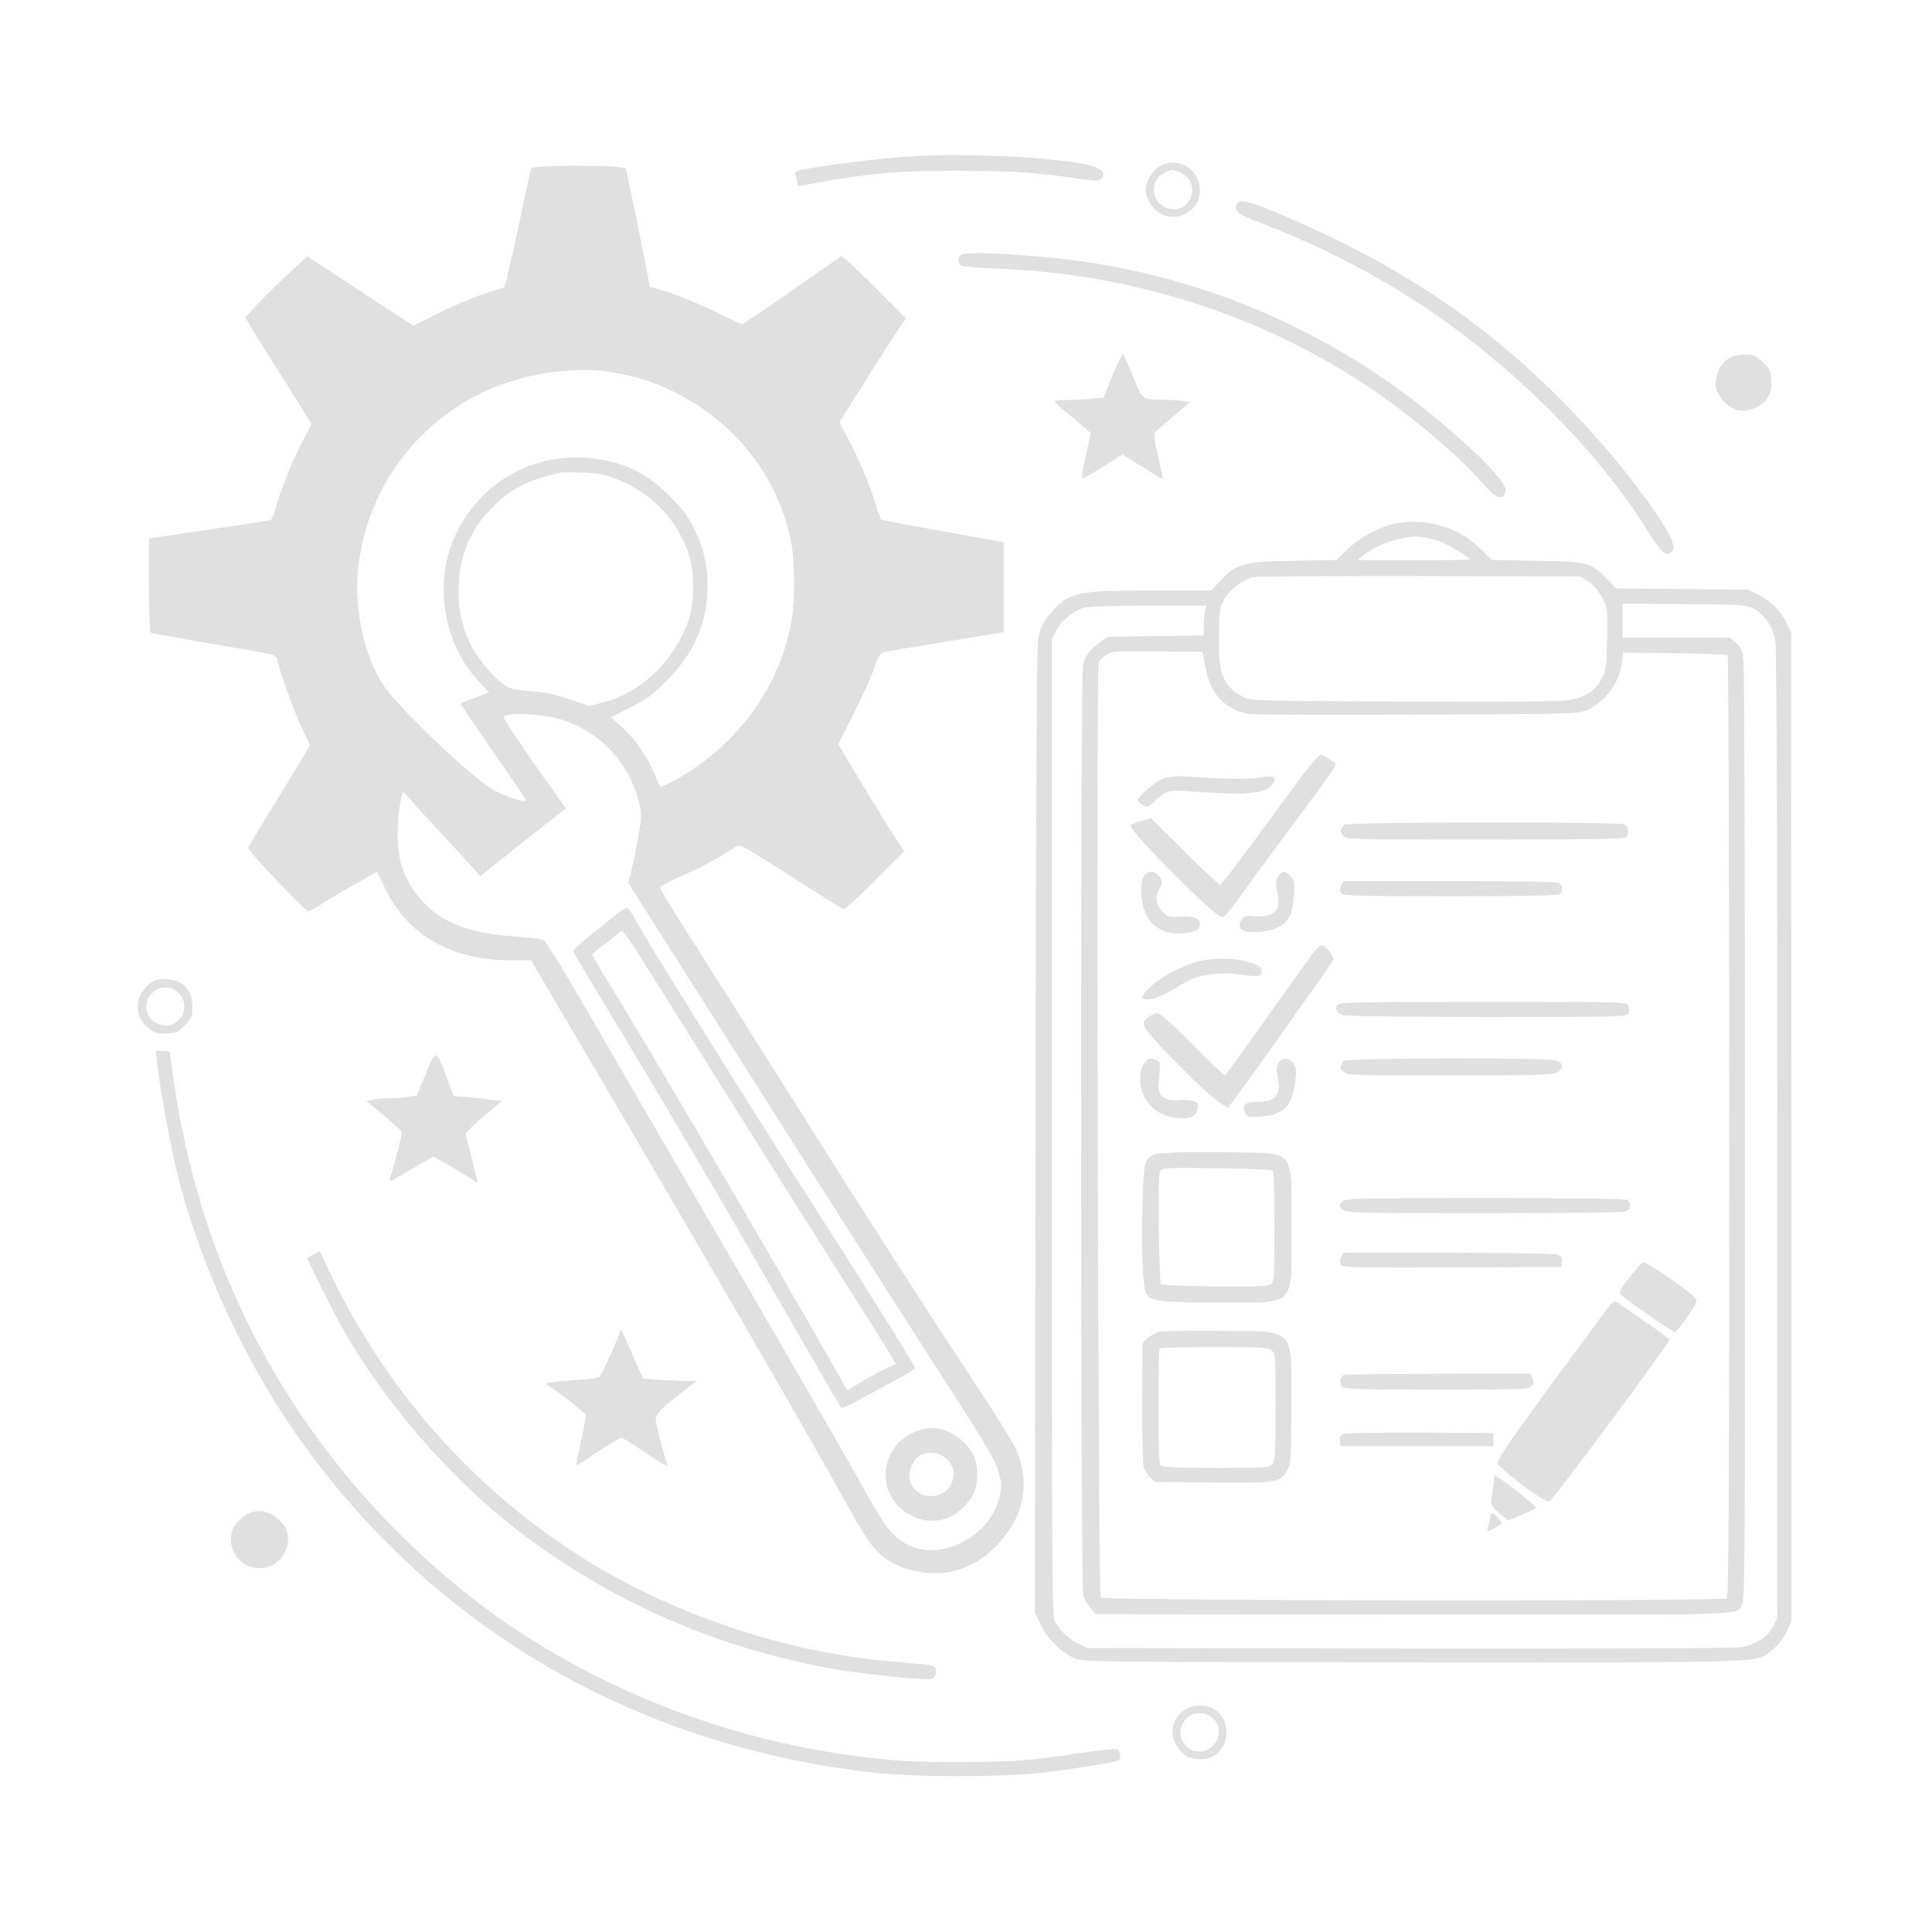 <?xml version="1.0" standalone="no"?>
<!DOCTYPE svg PUBLIC "-//W3C//DTD SVG 20010904//EN"
 "http://www.w3.org/TR/2001/REC-SVG-20010904/DTD/svg10.dtd">
<svg version="1.0" xmlns="http://www.w3.org/2000/svg"
 width="1024pt" height="1024pt" viewBox="0 0 1024 1024"
 preserveAspectRatio="xMidYMid meet">

<g transform="translate(0,1024) scale(0.1,-0.1)"
fill="#e0e0e0" stroke="none">
<path d="M4855 9413 c-176 -9 -553 -56 -627 -79 -9 -3 -15 -10 -13 -17 2 -7 6
-24 9 -38 l6 -26 97 18 c295 52 427 64 743 64 298 -1 413 -8 644 -42 99 -14
109 -14 124 1 23 22 6 47 -41 63 -131 44 -617 73 -942 56z"/>
<path d="M6149 9360 c-47 -25 -84 -96 -75 -143 19 -99 122 -156 205 -112 52
26 81 71 81 123 0 116 -111 185 -211 132z m105 -34 c112 -47 68 -212 -51 -193
-99 17 -121 146 -32 190 42 20 42 20 83 3z"/>
<path d="M2815 9348 c-2 -7 -29 -130 -59 -273 -31 -143 -62 -282 -69 -309
l-13 -49 -106 -34 c-58 -18 -167 -64 -242 -102 l-135 -68 -281 184 -281 184
-96 -88 c-52 -48 -126 -121 -164 -161 l-69 -74 27 -46 c15 -26 85 -139 157
-252 71 -113 138 -219 148 -237 l19 -32 -44 -83 c-50 -92 -127 -284 -148 -367
-7 -29 -18 -55 -24 -57 -5 -2 -116 -20 -245 -39 -129 -19 -272 -40 -318 -47
l-82 -12 0 -247 c0 -137 4 -250 8 -253 4 -2 147 -28 317 -57 171 -28 320 -55
333 -60 12 -5 22 -15 22 -23 0 -29 82 -260 126 -356 l47 -100 -73 -122 c-41
-68 -114 -188 -163 -267 -49 -79 -90 -149 -91 -156 -1 -16 301 -335 317 -335
7 0 35 15 62 33 28 18 93 57 145 87 52 29 109 61 126 72 l32 18 45 -92 c121
-248 352 -378 671 -378 l101 0 169 -288 c613 -1038 1298 -2221 1507 -2600 46
-84 103 -177 125 -206 73 -93 168 -141 305 -153 132 -12 259 39 360 144 141
146 180 314 113 492 -15 41 -111 196 -263 425 -252 382 -555 854 -921 1436
-123 195 -328 519 -455 720 -238 375 -255 402 -255 418 0 5 54 33 121 62 66
29 159 77 207 107 l87 55 44 -22 c24 -11 145 -87 269 -167 124 -80 233 -148
241 -150 10 -2 73 53 169 150 l154 154 -48 74 c-27 41 -105 169 -175 284
l-126 210 83 165 c46 91 94 199 108 240 19 58 30 77 48 82 13 5 151 28 308 53
157 26 295 48 308 51 l22 4 0 238 0 238 -322 58 c-178 32 -325 60 -327 62 -3
2 -22 57 -43 121 -36 110 -108 271 -160 356 -18 31 -20 41 -10 55 6 9 60 94
119 187 58 94 133 210 165 259 l59 90 -167 167 c-103 103 -172 165 -178 160
-33 -25 -421 -295 -468 -325 l-56 -36 -144 69 c-78 38 -188 83 -243 101 l-101
31 -26 137 c-40 204 -96 473 -102 488 -7 20 -494 21 -501 2z m415 -1079 c130
-20 227 -50 336 -103 335 -165 562 -455 629 -809 19 -101 19 -300 0 -409 -60
-344 -282 -651 -600 -833 -44 -25 -84 -45 -90 -45 -5 0 -21 28 -34 63 -33 87
-102 187 -172 251 l-61 54 104 53 c87 44 117 66 193 143 146 147 215 307 215
500 0 116 -20 199 -72 306 -34 68 -59 102 -128 170 -122 122 -238 179 -406
200 -343 43 -662 -164 -764 -495 -70 -230 -8 -509 151 -679 l60 -65 -36 -16
c-21 -8 -39 -15 -42 -15 -2 0 -19 -7 -38 -14 l-35 -15 100 -148 c55 -81 135
-197 176 -256 42 -59 74 -110 72 -112 -9 -9 -109 24 -169 56 -110 59 -511 440
-588 559 -103 159 -156 405 -132 621 46 425 320 791 715 954 192 79 437 113
616 84z m22 -562 c199 -73 346 -226 404 -422 24 -81 24 -229 0 -310 -39 -132
-122 -255 -233 -343 -71 -58 -140 -92 -234 -117 l-65 -17 -105 35 c-78 27
-129 38 -204 43 -119 8 -139 18 -225 111 -107 117 -160 256 -160 421 0 178 57
320 180 443 100 100 178 141 355 183 11 3 65 3 120 1 75 -2 117 -9 167 -28z
m-282 -1279 c208 -63 363 -227 416 -438 15 -60 15 -72 0 -170 -10 -58 -26
-140 -37 -182 l-19 -77 68 -108 c38 -59 341 -538 674 -1063 332 -525 704
-1108 824 -1295 332 -512 382 -597 400 -666 12 -47 13 -70 5 -110 -24 -110
-95 -199 -201 -253 -160 -80 -311 -45 -409 94 -21 30 -84 136 -138 235 -55 99
-342 596 -638 1105 -296 509 -621 1068 -722 1243 -196 340 -286 488 -308 510
-9 9 -52 16 -127 21 -311 20 -463 90 -577 265 -50 78 -73 164 -74 276 -1 83
18 225 31 225 3 0 21 -19 41 -42 20 -24 90 -101 156 -171 66 -71 140 -152 165
-179 l46 -51 203 161 c111 89 214 170 227 179 l24 18 -86 120 c-118 164 -244
352 -244 364 0 26 201 19 300 -11z"/>
<path d="M3254 5383 c-33 -26 -95 -77 -139 -112 -44 -36 -79 -69 -77 -74 2 -6
81 -139 176 -296 326 -539 647 -1086 1025 -1746 117 -203 216 -373 220 -377 3
-4 54 19 111 51 58 32 144 79 193 105 48 26 87 51 87 56 0 10 -298 487 -526
841 -362 565 -922 1463 -974 1564 -8 15 -20 30 -26 32 -7 2 -38 -17 -70 -44z
m256 -399 c230 -369 873 -1392 1018 -1619 63 -99 139 -219 168 -267 l53 -87
-52 -24 c-29 -13 -87 -45 -129 -70 l-78 -46 -23 42 c-345 609 -969 1675 -1276
2176 -28 46 -51 87 -51 91 0 4 31 31 70 59 38 29 72 57 76 63 12 18 40 -22
224 -318z"/>
<path d="M4829 2642 c-180 -94 -180 -343 0 -434 94 -48 192 -35 269 35 58 54
82 106 82 182 0 77 -24 129 -83 181 -80 71 -177 84 -268 36z m180 -127 c43
-37 56 -83 36 -132 -19 -48 -59 -73 -115 -73 -57 0 -110 50 -110 104 0 44 21
89 52 110 35 25 101 20 137 -9z"/>
<path d="M6562 9168 c-19 -19 -14 -46 11 -62 12 -8 87 -40 165 -70 264 -103
533 -242 780 -402 481 -314 949 -778 1211 -1202 69 -112 101 -143 126 -122 26
21 17 60 -32 139 -119 190 -315 432 -523 645 -411 420 -848 718 -1432 975
-211 93 -288 117 -306 99z"/>
<path d="M5093 8889 c-7 -7 -13 -21 -13 -30 0 -9 6 -21 13 -26 6 -6 89 -13
182 -16 714 -26 1393 -240 1970 -622 214 -142 475 -360 601 -503 71 -80 99
-99 119 -82 8 7 15 22 15 34 0 69 -368 402 -665 602 -447 301 -953 504 -1480
593 -267 46 -718 76 -742 50z"/>
<path d="M5897 8251 l-48 -118 -67 -7 c-37 -3 -95 -6 -129 -6 -35 0 -63 -3
-63 -7 1 -5 24 -27 53 -51 29 -23 72 -60 96 -80 l43 -38 -27 -117 c-15 -65
-25 -120 -22 -123 3 -3 53 24 111 61 l106 66 104 -65 c58 -36 107 -66 109 -66
2 0 -9 53 -24 117 -22 92 -25 120 -16 132 7 8 51 47 99 87 l86 72 -30 6 c-17
3 -65 6 -107 7 -120 2 -116 -1 -166 123 -24 60 -48 113 -52 117 -4 4 -30 -45
-56 -110z"/>
<path d="M9162 8340 c-45 -28 -76 -97 -67 -151 10 -57 67 -114 122 -124 57 -9
122 20 153 69 18 31 22 47 18 93 -4 50 -9 60 -46 95 -37 34 -47 38 -94 38 -36
0 -64 -7 -86 -20z"/>
<path d="M7415 7469 c-86 -12 -209 -76 -276 -143 l-54 -54 -225 -4 c-271 -5
-305 -14 -389 -103 l-52 -55 -317 0 c-394 0 -434 -9 -525 -110 -46 -50 -62
-83 -75 -150 -7 -37 -12 -874 -14 -2605 l-3 -2550 29 -63 c38 -83 126 -165
198 -187 44 -13 265 -15 1792 -15 1928 -1 1797 -5 1889 65 30 23 55 54 74 92
l28 58 0 2620 -1 2620 -21 46 c-30 66 -86 124 -151 156 l-57 28 -350 3 -349 3
-48 50 c-84 88 -106 93 -377 97 l-235 4 -51 52 c-114 115 -274 168 -440 145z
m207 -95 c44 -14 168 -87 168 -99 0 -3 -134 -5 -297 -5 l-298 1 30 25 c74 61
220 108 305 98 25 -3 66 -12 92 -20z m800 -219 c28 -20 53 -49 71 -85 28 -54
28 -56 25 -215 -3 -145 -5 -165 -27 -208 -32 -66 -85 -102 -169 -117 -48 -8
-296 -11 -877 -8 -796 3 -811 3 -855 24 -62 29 -106 81 -119 144 -16 75 -14
303 3 344 27 66 94 125 166 147 14 4 410 7 882 6 l856 -2 44 -30z m873 -141
c57 -30 104 -99 115 -171 6 -36 10 -1042 10 -2618 l0 -2561 -22 -44 c-28 -55
-90 -96 -169 -110 -36 -7 -626 -9 -1760 -8 l-1704 3 -45 21 c-51 23 -102 71
-128 118 -16 29 -17 190 -17 2621 l0 2590 22 41 c30 56 94 109 148 123 27 7
159 11 346 11 l302 0 -7 -37 c-3 -21 -6 -57 -6 -79 l0 -42 -254 -3 -254 -4
-43 -30 c-53 -38 -78 -71 -89 -121 -14 -58 -13 -4878 1 -4927 5 -21 23 -52 39
-70 l28 -32 1677 -3 c1860 -2 1721 -7 1751 63 12 29 14 387 13 2472 0 1341 -4
2471 -8 2512 -6 66 -10 77 -39 102 l-32 29 -285 0 -285 0 0 91 0 90 328 -3
c310 -3 329 -4 367 -24z m-2906 -310 c21 -107 60 -169 130 -211 32 -19 73 -34
105 -38 28 -3 429 -5 891 -3 784 3 843 4 887 21 101 40 180 142 194 255 l7 53
273 -3 c150 -2 276 -7 281 -11 4 -5 8 -1129 8 -2497 0 -1975 -3 -2492 -12
-2501 -18 -18 -3302 -14 -3319 4 -14 14 -24 4917 -11 4954 4 12 22 31 40 42
30 20 44 21 271 18 l239 -2 16 -81z"/>
<path d="M6958 6201 c-18 -21 -73 -94 -123 -162 -188 -260 -357 -484 -367
-488 -6 -2 -90 77 -188 174 l-179 178 -52 -14 c-29 -8 -54 -19 -56 -25 -9 -27
446 -484 482 -484 19 0 25 7 165 201 69 95 187 255 263 356 133 178 184 251
176 257 -32 24 -69 46 -77 46 -6 0 -25 -18 -44 -39z"/>
<path d="M6171 6115 c-40 -12 -141 -97 -141 -117 0 -4 11 -15 25 -24 24 -16
26 -15 64 19 66 59 71 61 210 51 286 -20 383 -11 417 41 25 37 4 48 -65 34
-58 -11 -188 -9 -401 6 -41 3 -81 -1 -109 -10z"/>
<path d="M7123 5868 c-22 -29 -23 -38 -3 -58 20 -20 29 -20 753 -20 557 0 736
3 745 12 18 18 14 56 -7 68 -31 16 -1476 14 -1488 -2z"/>
<path d="M6067 5602 c-25 -28 -23 -140 4 -201 34 -80 114 -120 213 -106 56 7
76 19 76 45 0 33 -28 45 -101 41 -67 -3 -70 -2 -99 29 -33 36 -39 78 -15 120
19 34 18 47 -5 70 -25 25 -52 26 -73 2z"/>
<path d="M6775 5596 c-14 -21 -15 -33 -5 -83 15 -76 4 -107 -45 -123 -21 -7
-54 -9 -77 -6 -31 5 -45 3 -59 -10 -22 -20 -24 -45 -7 -62 21 -21 138 -15 188
11 61 31 82 71 88 169 4 72 3 81 -18 103 -29 31 -45 31 -65 1z"/>
<path d="M7108 5545 c-8 -19 -8 -28 2 -40 11 -13 83 -15 579 -15 428 0 570 3
579 12 18 18 14 46 -7 58 -13 6 -213 10 -581 10 l-560 0 -12 -25z"/>
<path d="M6952 5178 c-22 -29 -133 -185 -247 -345 -114 -161 -210 -293 -214
-293 -3 0 -80 74 -171 165 -113 114 -172 165 -187 165 -12 0 -34 -11 -50 -24
-24 -21 -26 -26 -16 -49 24 -52 340 -370 403 -406 l39 -22 69 93 c38 51 126
174 196 273 69 99 162 230 206 290 44 61 82 118 86 128 6 20 -40 77 -63 77 -7
0 -30 -24 -51 -52z"/>
<path d="M6350 5144 c-87 -23 -198 -82 -253 -135 -40 -38 -48 -52 -39 -61 18
-18 95 6 167 52 33 21 78 46 100 54 57 23 160 33 230 23 110 -16 130 -14 133
9 4 28 -13 40 -83 59 -73 19 -182 18 -255 -1z"/>
<path d="M7090 4915 c-17 -20 -6 -43 25 -55 17 -6 304 -10 765 -10 729 0 739
0 750 20 8 14 8 26 0 40 -11 20 -21 20 -769 20 -659 0 -760 -2 -771 -15z"/>
<path d="M6064 4605 c-24 -37 -28 -97 -10 -152 27 -80 95 -131 190 -139 67 -6
100 11 104 53 3 29 0 32 -31 38 -19 4 -43 6 -53 5 -50 -6 -86 2 -105 21 -20
20 -21 29 -15 100 6 71 5 79 -13 89 -31 16 -49 12 -67 -15z"/>
<path d="M6777 4608 c-12 -19 -13 -33 -4 -80 17 -96 -11 -128 -112 -128 -60 0
-80 -18 -62 -57 11 -25 14 -25 81 -21 120 9 166 51 183 173 9 64 9 81 -4 103
-20 36 -63 41 -82 10z"/>
<path d="M7122 4617 c-21 -28 -22 -37 -2 -57 20 -20 30 -20 560 -20 465 0 545
2 570 15 40 21 39 50 -2 64 -47 17 -1113 14 -1126 -2z"/>
<path d="M6222 4131 c-162 -9 -157 -1 -166 -255 -9 -237 0 -462 20 -493 26
-41 79 -47 391 -47 409 1 378 -32 378 399 0 419 21 391 -295 397 -118 3 -266
2 -328 -1z m525 -95 c4 -4 8 -138 8 -298 0 -278 -1 -290 -20 -304 -17 -12 -66
-14 -297 -12 -152 2 -280 7 -285 11 -4 5 -9 139 -11 299 -2 223 0 293 10 305
11 13 51 15 300 11 158 -2 291 -8 295 -12z"/>
<path d="M7116 3874 c-20 -20 -20 -27 2 -47 17 -16 84 -17 751 -17 486 0 739
3 752 10 21 12 25 40 7 58 -9 9 -190 12 -754 12 -662 0 -744 -2 -758 -16z"/>
<path d="M7108 3575 c-8 -19 -8 -28 2 -40 11 -13 80 -15 589 -13 l576 3 3 27
c3 22 -2 30 -23 38 -16 6 -235 10 -581 10 l-554 0 -12 -25z"/>
<path d="M8667 3508 c-71 -89 -90 -119 -81 -127 44 -39 279 -201 292 -201 6 0
35 37 66 82 42 61 53 85 45 94 -31 38 -257 194 -280 194 -4 0 -23 -19 -42 -42z"/>
<path d="M8503 3283 c-27 -38 -146 -198 -263 -357 -269 -367 -315 -436 -298
-451 108 -99 250 -200 271 -192 18 7 638 841 636 857 0 3 -58 46 -130 95 -71
50 -138 96 -148 103 -16 11 -23 5 -68 -55z"/>
<path d="M6141 3181 c-18 -5 -45 -21 -60 -35 l-26 -26 -1 -308 c-1 -169 2
-323 7 -343 5 -19 20 -46 35 -60 l26 -24 306 -3 c344 -3 357 -1 396 67 18 31
19 56 20 335 1 428 29 399 -384 402 -157 2 -300 -1 -319 -5z m597 -97 c22 -15
22 -17 22 -301 0 -253 -2 -289 -17 -305 -15 -17 -38 -18 -298 -18 -205 0 -284
3 -293 12 -9 9 -12 92 -12 313 0 166 3 305 7 308 3 4 133 7 287 7 239 0 285
-2 304 -16z"/>
<path d="M7128 2953 c-25 -6 -33 -42 -14 -62 15 -14 66 -16 501 -16 444 0 486
1 501 17 15 14 16 22 6 43 l-12 25 -482 -1 c-266 -1 -491 -3 -500 -6z"/>
<path d="M7122 2640 c-18 -8 -23 -16 -20 -37 l3 -28 405 0 405 0 0 35 0 35
-385 2 c-221 1 -395 -2 -408 -7z"/>
<path d="M7915 2368 c-3 -29 -8 -65 -11 -79 -4 -22 3 -34 42 -67 l46 -41 37
15 c20 9 53 22 74 31 20 8 37 19 37 23 0 8 -140 121 -191 154 l-27 17 -7 -53z"/>
<path d="M7896 2184 c-4 -19 -10 -42 -13 -51 -5 -12 3 -10 36 6 22 12 41 25
41 29 0 9 -43 52 -52 52 -3 0 -9 -16 -12 -36z"/>
<path d="M790 5024 c-84 -72 -79 -187 12 -245 26 -16 45 -19 87 -16 48 3 58 8
93 45 34 37 38 47 38 92 0 96 -52 150 -147 150 -41 0 -58 -5 -83 -26z m159
-49 c38 -38 37 -107 -2 -141 -38 -33 -68 -38 -111 -20 -75 31 -82 134 -12 177
40 25 91 19 125 -16z"/>
<path d="M834 4598 c10 -107 72 -444 107 -583 127 -502 372 -1025 676 -1443
720 -987 1775 -1590 3025 -1729 207 -22 665 -23 868 0 170 19 403 57 420 67 8
5 10 18 6 35 -7 27 -9 27 -64 22 -31 -2 -118 -14 -192 -25 -74 -12 -187 -26
-250 -31 -146 -14 -539 -14 -690 -1 -534 46 -1042 185 -1515 414 -428 207
-773 453 -1116 795 -651 651 -1057 1470 -1189 2398 -11 76 -20 141 -20 146 0
4 -16 7 -36 7 l-37 0 7 -72z"/>
<path d="M2256 4547 l-47 -114 -46 -7 c-25 -3 -69 -6 -97 -7 -28 0 -68 -3 -88
-7 l-37 -7 95 -79 c52 -43 94 -82 94 -87 0 -17 -40 -176 -54 -216 -8 -24 -12
-43 -8 -43 4 0 57 29 117 65 60 36 110 65 111 65 6 0 180 -103 206 -121 15
-11 28 -17 28 -13 0 4 -14 63 -31 132 l-31 124 28 30 c16 16 60 55 97 86 l68
57 -53 6 c-29 4 -87 10 -128 14 l-75 6 -37 98 c-59 153 -56 152 -112 18z"/>
<path d="M1663 3592 c-18 -9 -33 -18 -33 -21 0 -12 138 -289 185 -371 254
-446 641 -874 1052 -1162 460 -324 953 -530 1518 -638 159 -30 525 -69 553
-59 16 6 22 17 22 38 0 36 7 35 -245 56 -530 46 -1103 233 -1565 510 -598 359
-1085 894 -1389 1525 l-66 138 -32 -16z"/>
<path d="M3280 3164 c-29 -76 -93 -214 -103 -222 -7 -5 -59 -13 -117 -16 -58
-4 -120 -10 -138 -13 l-32 -5 57 -40 c32 -22 81 -60 109 -84 l51 -43 -13 -70
c-7 -39 -20 -98 -28 -133 -8 -35 -13 -64 -12 -65 1 -2 53 31 115 72 61 41 118
75 124 75 7 0 66 -37 132 -82 65 -45 116 -74 112 -65 -9 25 -54 197 -61 233
-6 36 19 63 143 158 l73 56 -83 1 c-46 1 -111 4 -144 8 l-59 6 -54 125 c-29
69 -55 127 -57 129 -3 2 -9 -9 -15 -25z"/>
<path d="M1304 2211 c-72 -44 -98 -112 -69 -187 49 -127 231 -127 280 0 21 56
14 104 -22 146 -51 61 -129 78 -189 41z"/>
<path d="M6285 1181 c-94 -56 -94 -176 -1 -245 35 -26 112 -27 151 -2 86 56
87 195 2 246 -41 26 -112 26 -152 1z m146 -50 c22 -23 29 -39 29 -70 0 -91
-109 -139 -173 -76 -29 30 -36 58 -25 102 19 74 114 98 169 44z"/>
</g>
</svg>

